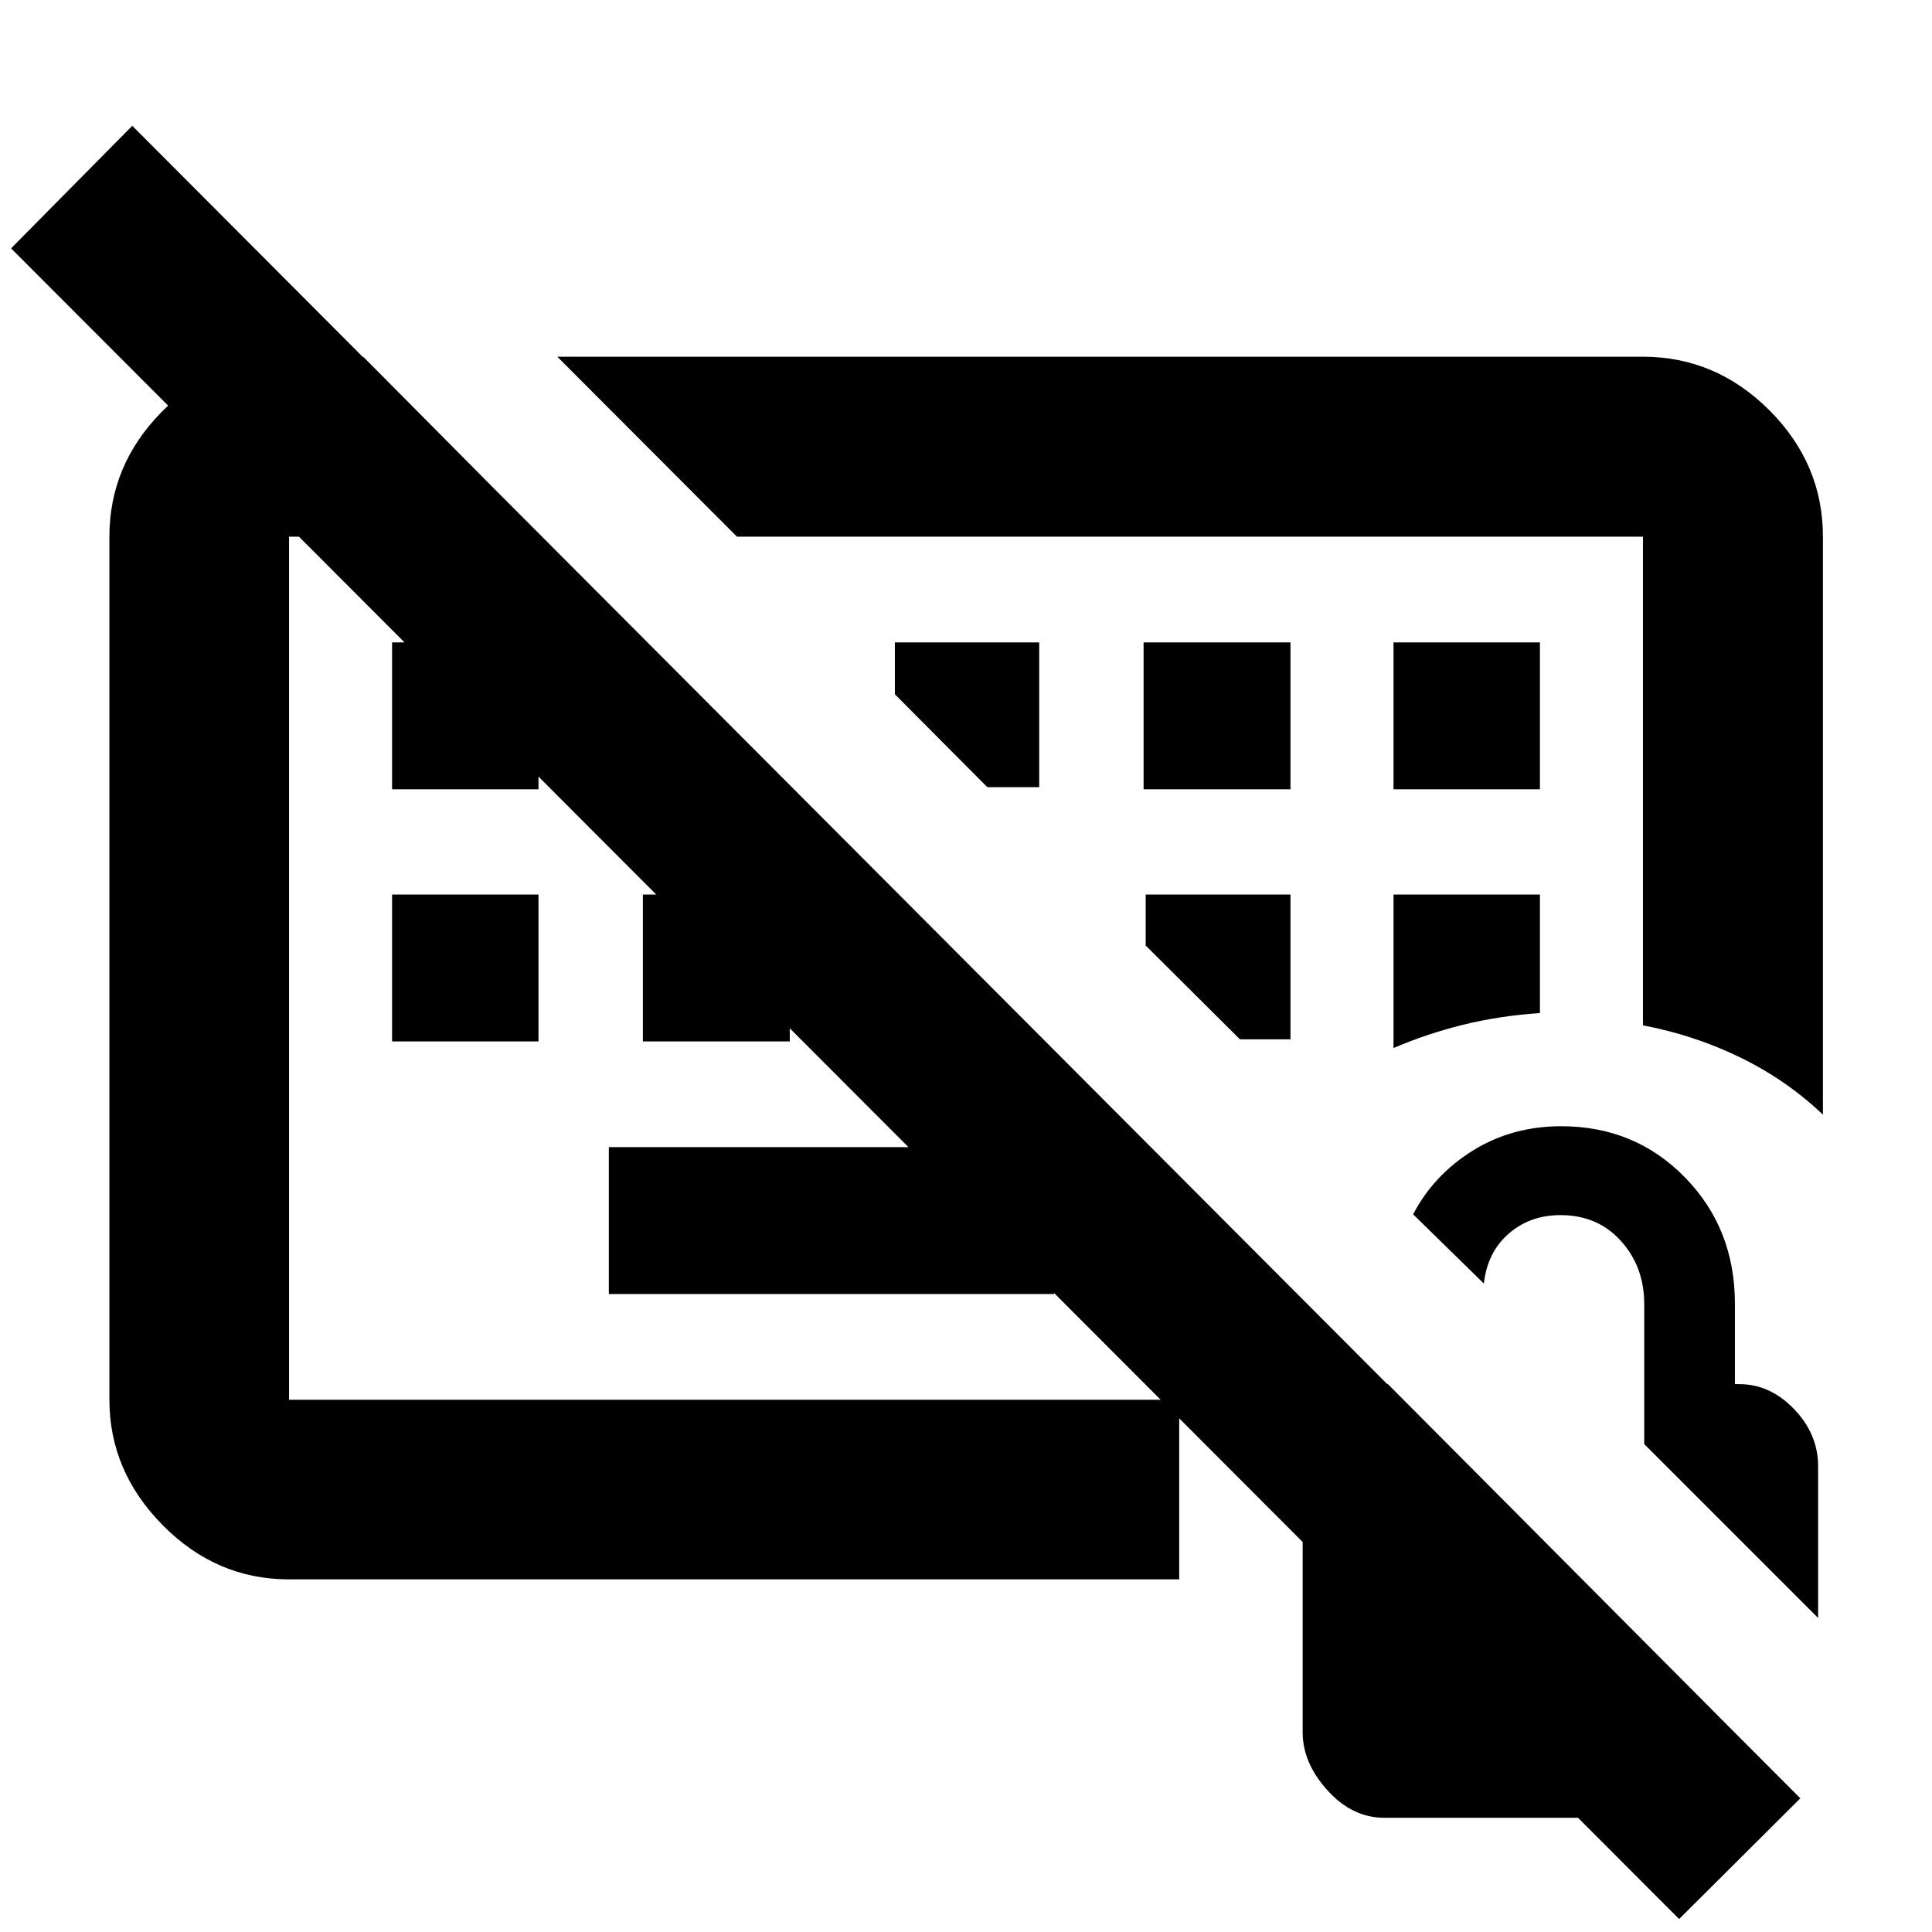 <svg xmlns="http://www.w3.org/2000/svg" height="40" viewBox="0 -960 960 960" width="40"><path d="M350.83-471.26Zm172.94 154.25H302.53V-390h221.24V-317.01ZM194.82-442.53v-72.99h72.75v72.99h-72.75Zm124.62 0v-72.99h72.99v72.99h-72.99ZM194.82-567.81v-72.99h72.75v72.99h-72.75Zm373.42 0h72.99v-72.99h-72.99v72.99Zm124.19 0h72.75v-72.99h-72.75v72.99Zm0 128.58q16.28-7 34.25-11.49 17.98-4.48 38.5-5.9v-58.9h-72.75v76.29Zm-51.2-4.34v-71.95h-71.95v25.35l46.84 46.6h25.11ZM516.38-568.85v-71.95h-71.72v25.77l45.94 46.18h25.78ZM834.34-6.44 5.51-836.6l60.22-60.89L894.57-66.42 834.34-6.44ZM508.27-551.17ZM905.8-406.13q-17.86-17.03-40.72-28.25-22.87-11.21-48.7-16.13v-242.82H366.19l-89.26-89.42h539.45q36.2 0 62.81 26.6 26.61 26.61 26.61 62.82v287.2ZM143.62-175.22q-36.14 0-62.7-26.85-26.56-26.84-26.56-62.41v-428.85q0-35.34 25.61-61.62 25.61-26.29 60.46-27.56h40.28l88.51 89.18h-125.6v428.85h442.32v89.26H143.62ZM687.93-56.75q-15.99 0-28.32-13.64t-12.33-28.84v-131.8q0-16.04 11.43-28.12 11.43-12.08 27.2-13.07h3.76l162.6 163.37v52.1H687.93Zm215.48-99.29-86.4-86.4v-69.55q0-18.56-11.58-31.39-11.58-12.84-30.03-12.84-15.19 0-25.77 9.25-10.59 9.25-12.3 24.77l-35.16-34.42q10.25-19.59 29.69-31.67 19.43-12.09 43.93-12.09 36.58 0 61.43 25.4t24.85 62.76v40h2.29q15.22 0 27.13 12.42 11.92 12.41 11.92 28.34v75.42Z"/></svg>